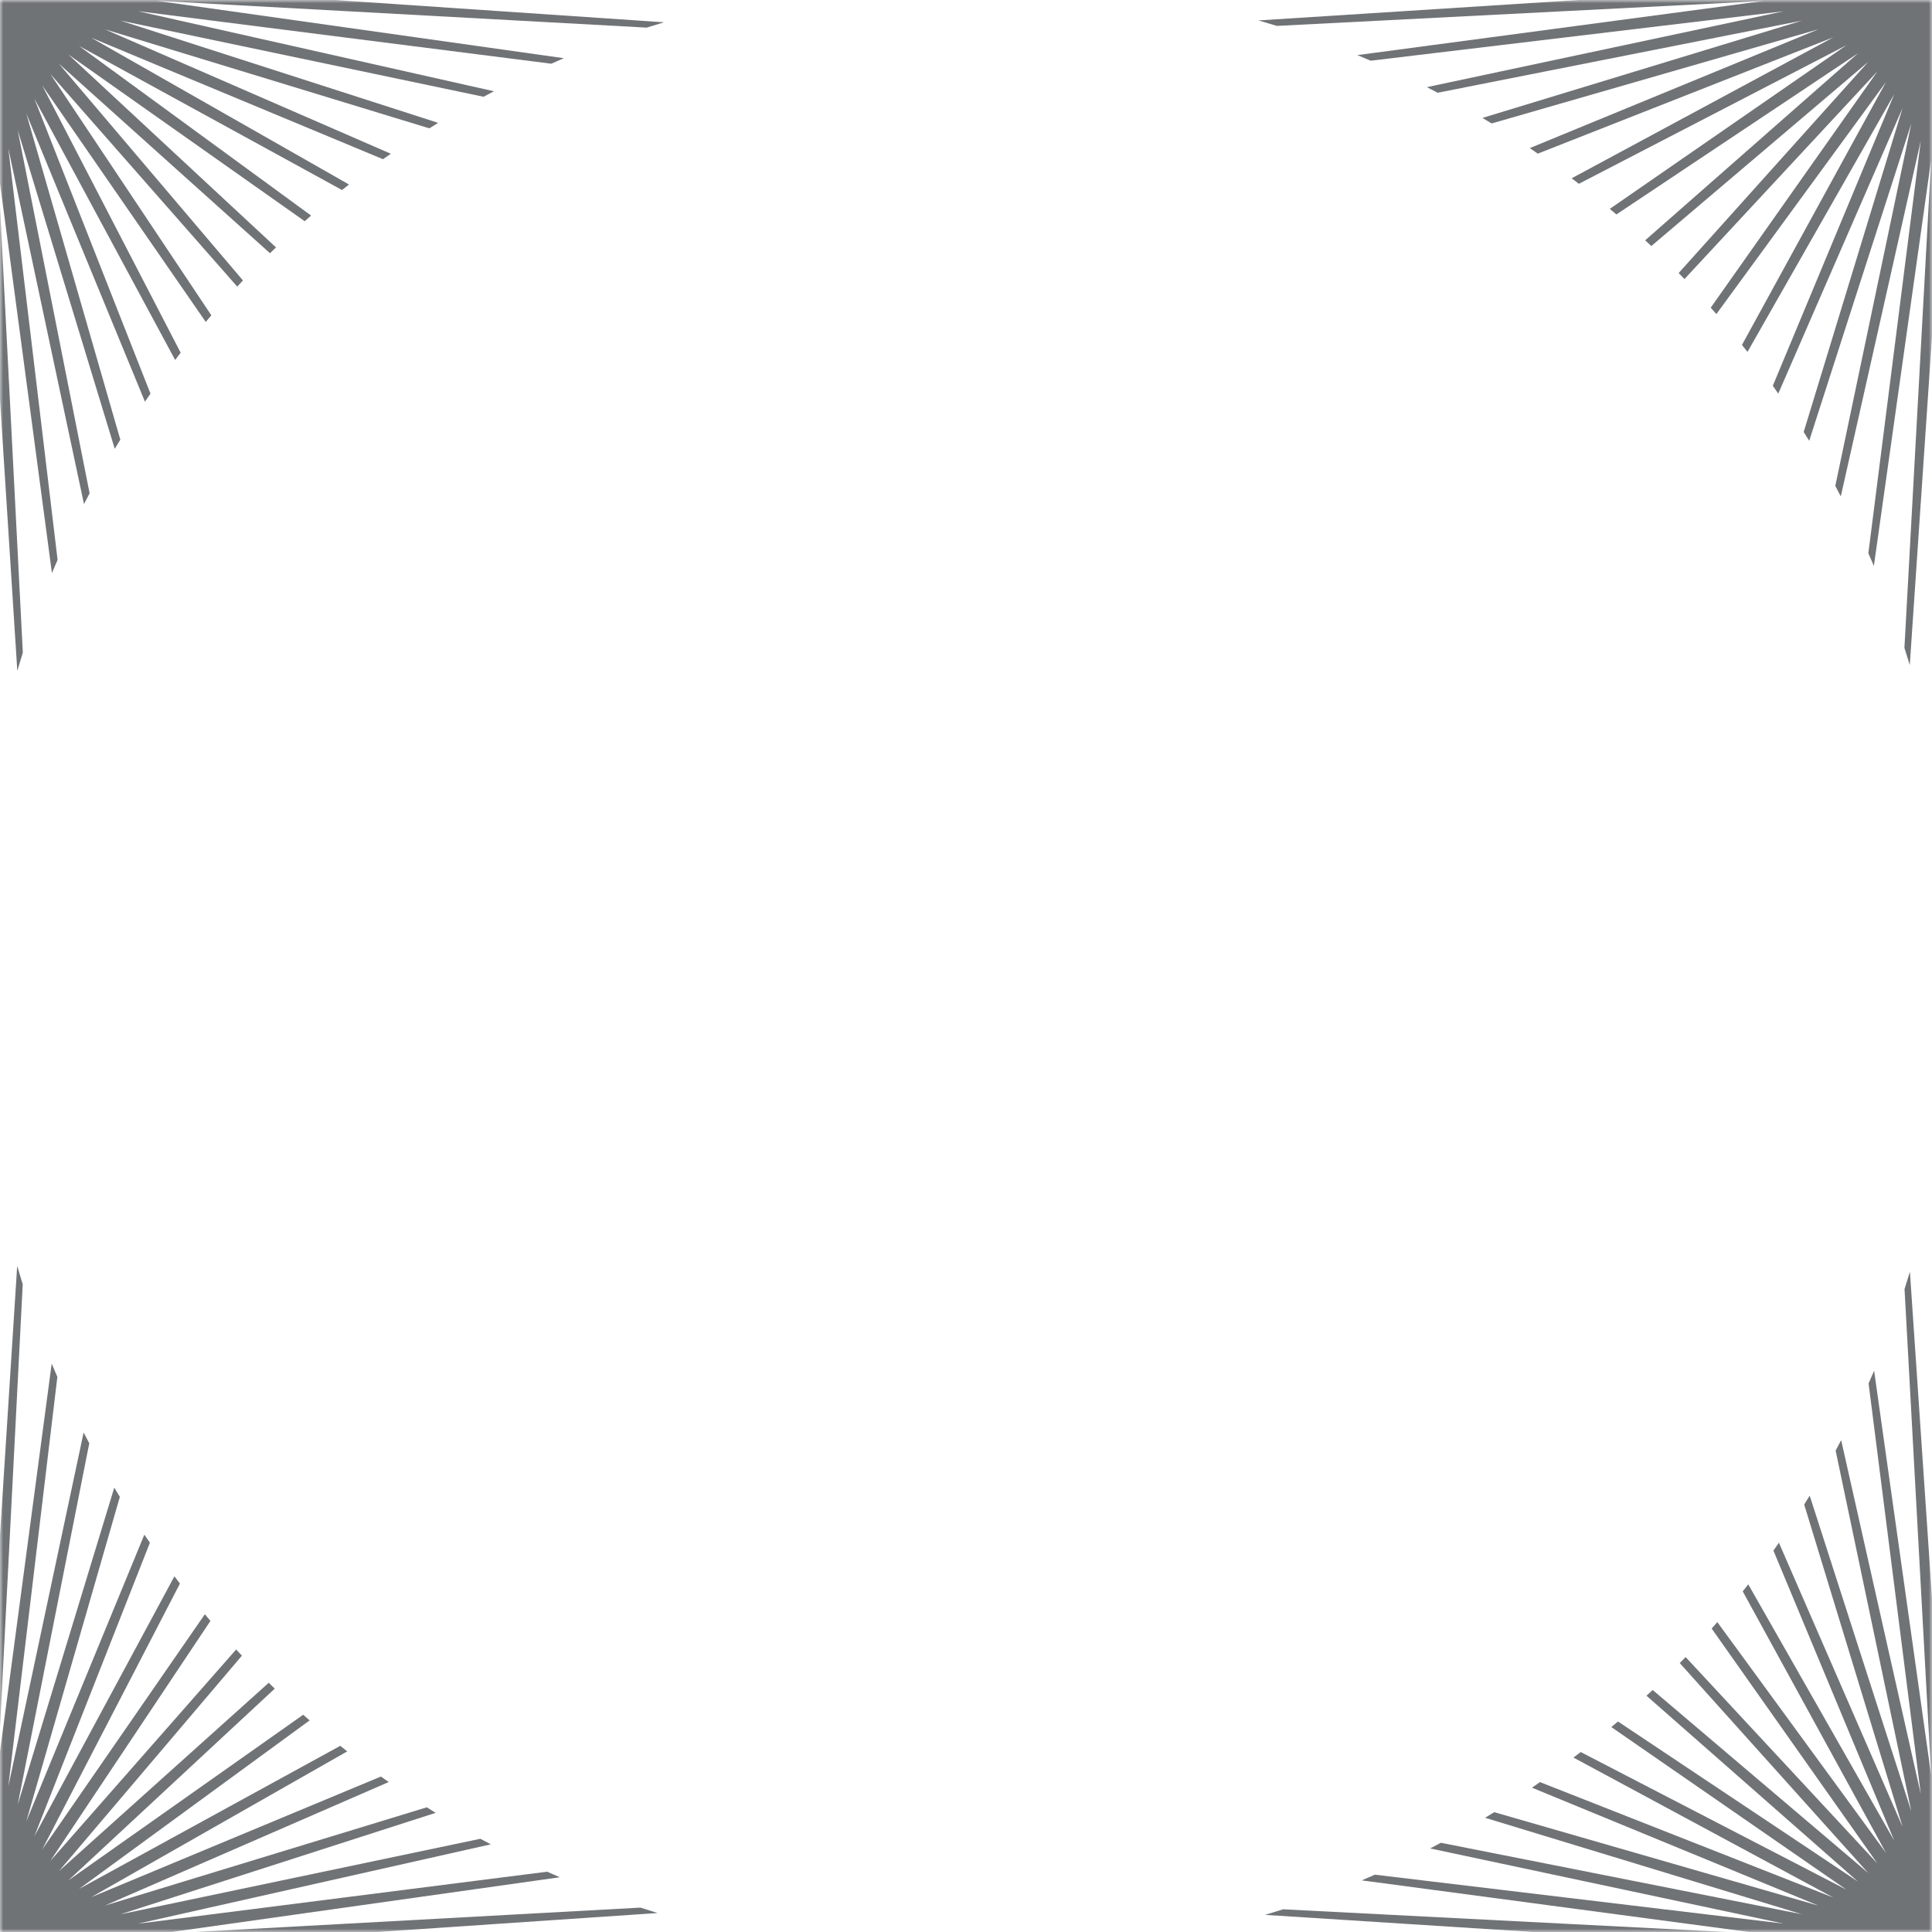 <?xml version="1.0" encoding="UTF-8"?>
<svg width="291px" height="291px" viewBox="0 0 291 291" version="1.1" xmlns="http://www.w3.org/2000/svg" xmlns:xlink="http://www.w3.org/1999/xlink">
    <title>O_22</title>
    <defs>
        <rect id="path-1" x="0" y="0" width="291" height="291"></rect>
    </defs>
    <g id="Page-1" stroke="none" stroke-width="1" fill="none" fill-rule="evenodd">
        <g id="ui_kit-copy" transform="translate(-479, -6786)">
            <g id="Fill-1-+-Fill-3-+-Fill-5-+-Fill-87-Mask" transform="translate(479, 6786)">
                <mask id="mask-2" fill="white">
                    <use xlink:href="#path-1"></use>
                </mask>
                <g id="Mask"></g>
                <path d="M-2.972,132.896 L-2.013,28.693 L2.606,101.045 C2.875,100.127 3.151,99.211 3.439,98.301 L-0.296,25.398 L7.822,86.317 C8.1,85.649 8.385,84.987 8.674,84.325 L1.254,22.355 L12.647,75.92 C12.926,75.379 13.213,74.844 13.498,74.307 L2.662,19.583 L17.282,67.601 C17.56,67.139 17.839,66.679 18.123,66.221 L3.958,17.088 L21.831,60.503 C22.108,60.098 22.388,59.697 22.668,59.295 L5.178,14.856 L26.38,54.216 C26.657,53.853 26.933,53.488 27.213,53.128 L6.368,12.881 L30.99,48.49 C31.271,48.159 31.548,47.824 31.833,47.495 L7.581,11.139 L35.73,43.171 C36.019,42.862 36.303,42.549 36.594,42.242 L8.875,9.598 L40.669,38.143 C40.971,37.85 41.268,37.552 41.572,37.262 L10.301,8.211 L45.894,33.318 C46.216,33.035 46.534,32.748 46.859,32.469 L11.91,6.923 L51.514,28.62 C51.865,28.342 52.217,28.066 52.571,27.79 L13.741,5.679 L57.685,23.98 C58.076,23.702 58.475,23.434 58.868,23.159 L15.817,4.423 L64.667,19.331 C65.108,19.055 65.548,18.775 65.994,18.503 L18.156,3.104 L72.834,14.576 C73.354,14.295 73.879,14.022 74.403,13.748 L20.767,1.682 L83.033,9.596 C83.665,9.318 84.294,9.036 84.931,8.767 L23.639,0.122 L97.401,4.16 C98.27,3.884 99.142,3.618 100.018,3.358 L26.774,-1.601 L137.26,-2.608 L137.258,-3.176 L-2.866,-3.605 L-2.862,-2.474 L-2.862,-2.468 L-4,-2.472 L-3.621,141.545 L-3.255,141.545 C-3.249,138.64 -3.149,135.758 -2.972,132.896" id="Fill-1" fill="#707376" mask="url(#mask-2)"></path>
                <path d="M294.597,293.855 L294.169,153.73 L293.727,153.73 C293.692,155.077 293.635,156.418 293.563,157.756 L292.593,264.206 L287.674,191.551 C287.411,192.422 287.141,193.291 286.863,194.155 L290.871,267.351 L282.283,206.464 C282.01,207.103 281.729,207.738 281.448,208.372 L289.311,270.226 L277.319,216.917 C277.043,217.444 276.77,217.971 276.487,218.493 L287.888,272.831 L272.579,225.276 C272.305,225.723 272.026,226.164 271.748,226.608 L286.57,275.171 L267.94,232.365 C267.664,232.761 267.396,233.161 267.116,233.553 L285.314,277.25 L263.325,238.635 C263.05,238.99 262.771,239.342 262.492,239.693 L284.07,279.08 L258.663,244.322 C258.382,244.647 258.095,244.966 257.811,245.289 L282.784,280.69 L253.889,249.586 C253.597,249.892 253.298,250.189 253.005,250.493 L281.395,282.115 L248.927,254.546 C248.62,254.839 248.306,255.124 247.995,255.413 L279.853,283.408 L243.696,259.29 C243.367,259.574 243.03,259.852 242.699,260.134 L278.113,284.622 L238.088,263.892 C237.728,264.174 237.363,264.45 236.999,264.728 L276.137,285.812 L231.952,268.421 C231.549,268.703 231.147,268.983 230.742,269.261 L273.906,287.032 L225.064,272.951 C224.604,273.235 224.144,273.518 223.681,273.797 L271.408,288.327 L217.029,277.56 C216.49,277.847 215.952,278.134 215.411,278.414 L268.637,289.735 L207.092,282.366 C206.429,282.655 205.768,282.945 205.102,283.224 L265.593,291.286 L193.269,287.58 C192.362,287.869 191.451,288.149 190.537,288.42 L262.295,293.002 L161.022,293.935 C157.203,294.242 153.344,294.406 149.448,294.41 L149.448,294.61 L293.464,294.989 L293.46,293.852 L294.597,293.855 Z" id="Fill-3" fill="#707376" mask="url(#mask-2)"></path>
                <path d="M129.948,293.975 L26.776,293.034 L99.043,288.142 C98.179,287.879 97.321,287.604 96.464,287.325 L23.644,291.311 L84.315,282.754 C83.675,282.48 83.037,282.201 82.403,281.917 L20.767,289.752 L73.931,277.793 C73.405,277.515 72.874,277.243 72.352,276.959 L18.158,288.329 L65.618,273.052 C65.172,272.778 64.727,272.499 64.284,272.219 L15.814,287.012 L58.552,268.411 C58.159,268.137 57.763,267.864 57.371,267.585 L13.74,285.755 L52.304,263.796 C51.951,263.52 51.602,263.238 51.252,262.958 L11.91,284.511 L46.635,259.13 C46.31,258.848 45.992,258.558 45.671,258.274 L10.299,283.225 L41.385,254.346 C41.08,254.054 40.782,253.756 40.479,253.462 L8.873,281.837 L36.437,249.378 C36.144,249.07 35.859,248.757 35.569,248.446 L7.581,280.294 L31.7,244.138 C31.415,243.808 31.137,243.472 30.855,243.139 L6.369,278.553 L27.104,238.518 C26.822,238.156 26.546,237.792 26.268,237.427 L5.177,276.578 L22.58,232.366 C22.299,231.963 22.016,231.56 21.74,231.155 L3.959,274.345 L18.053,225.457 C17.769,224.996 17.489,224.532 17.21,224.067 L2.662,271.851 L13.447,217.386 C13.162,216.847 12.871,216.31 12.593,215.767 L1.254,269.079 L8.641,207.389 C8.351,206.723 8.065,206.056 7.786,205.386 L-0.297,266.036 L3.423,193.44 C3.134,192.526 2.858,191.605 2.587,190.683 L-2.013,262.741 L-2.969,158.954 C-3.154,155.958 -3.259,152.939 -3.259,149.895 L-3.259,149.889 L-3.621,149.889 L-4,293.905 L-2.864,293.901 L-2.862,293.901 L-2.862,293.902 L-2.862,293.908 L-2.865,295.039 L137.258,294.61 L137.258,294.356 C134.805,294.289 132.368,294.162 129.948,293.975" id="Fill-5" fill="#707376" mask="url(#mask-2)"></path>
                <path d="M293.46,-2.418 L293.464,-3.554 L149.448,-3.176 L149.446,-2.621 C150.645,-2.62 151.841,-2.605 153.034,-2.575 L262.295,-1.567 L189.552,3.076 C190.478,3.344 191.403,3.616 192.321,3.902 L265.598,0.148 L204.445,8.298 C205.117,8.575 205.785,8.857 206.452,9.145 L268.637,1.7 L214.924,13.124 C215.466,13.4 216.001,13.688 216.539,13.971 L271.408,3.108 L223.285,17.76 C223.749,18.037 224.212,18.314 224.674,18.596 L273.908,4.402 L230.419,22.306 C230.823,22.581 231.223,22.863 231.624,23.142 L276.138,5.622 L236.726,26.853 C237.089,27.129 237.452,27.406 237.812,27.685 L278.111,6.813 L242.467,31.46 C242.798,31.74 243.132,32.017 243.462,32.301 L279.853,8.026 L247.799,36.194 C248.108,36.482 248.421,36.767 248.727,37.058 L281.395,9.319 L252.838,41.127 C253.131,41.428 253.429,41.726 253.719,42.029 L282.782,10.746 L257.671,46.343 C257.954,46.664 258.243,46.98 258.524,47.304 L284.07,12.354 L262.376,51.953 C262.654,52.303 262.934,52.651 263.208,53.003 L285.314,14.185 L267.022,58.107 C267.3,58.498 267.571,58.894 267.844,59.287 L286.569,16.264 L271.674,65.065 C271.952,65.507 272.23,65.948 272.504,66.393 L287.888,18.602 L276.434,73.195 C276.715,73.715 276.988,74.242 277.263,74.767 L289.311,21.208 L281.413,83.337 C281.693,83.969 281.973,84.602 282.245,85.239 L290.871,24.083 L286.846,97.583 C287.124,98.444 287.393,99.307 287.653,100.173 L292.593,27.228 L293.567,134.094 C293.63,135.293 293.679,136.497 293.713,137.704 L294.169,137.704 L294.597,-2.421 L293.46,-2.418 Z" id="Fill-87" fill="#707376" mask="url(#mask-2)"></path>
            </g>
        </g>
    </g>
</svg>